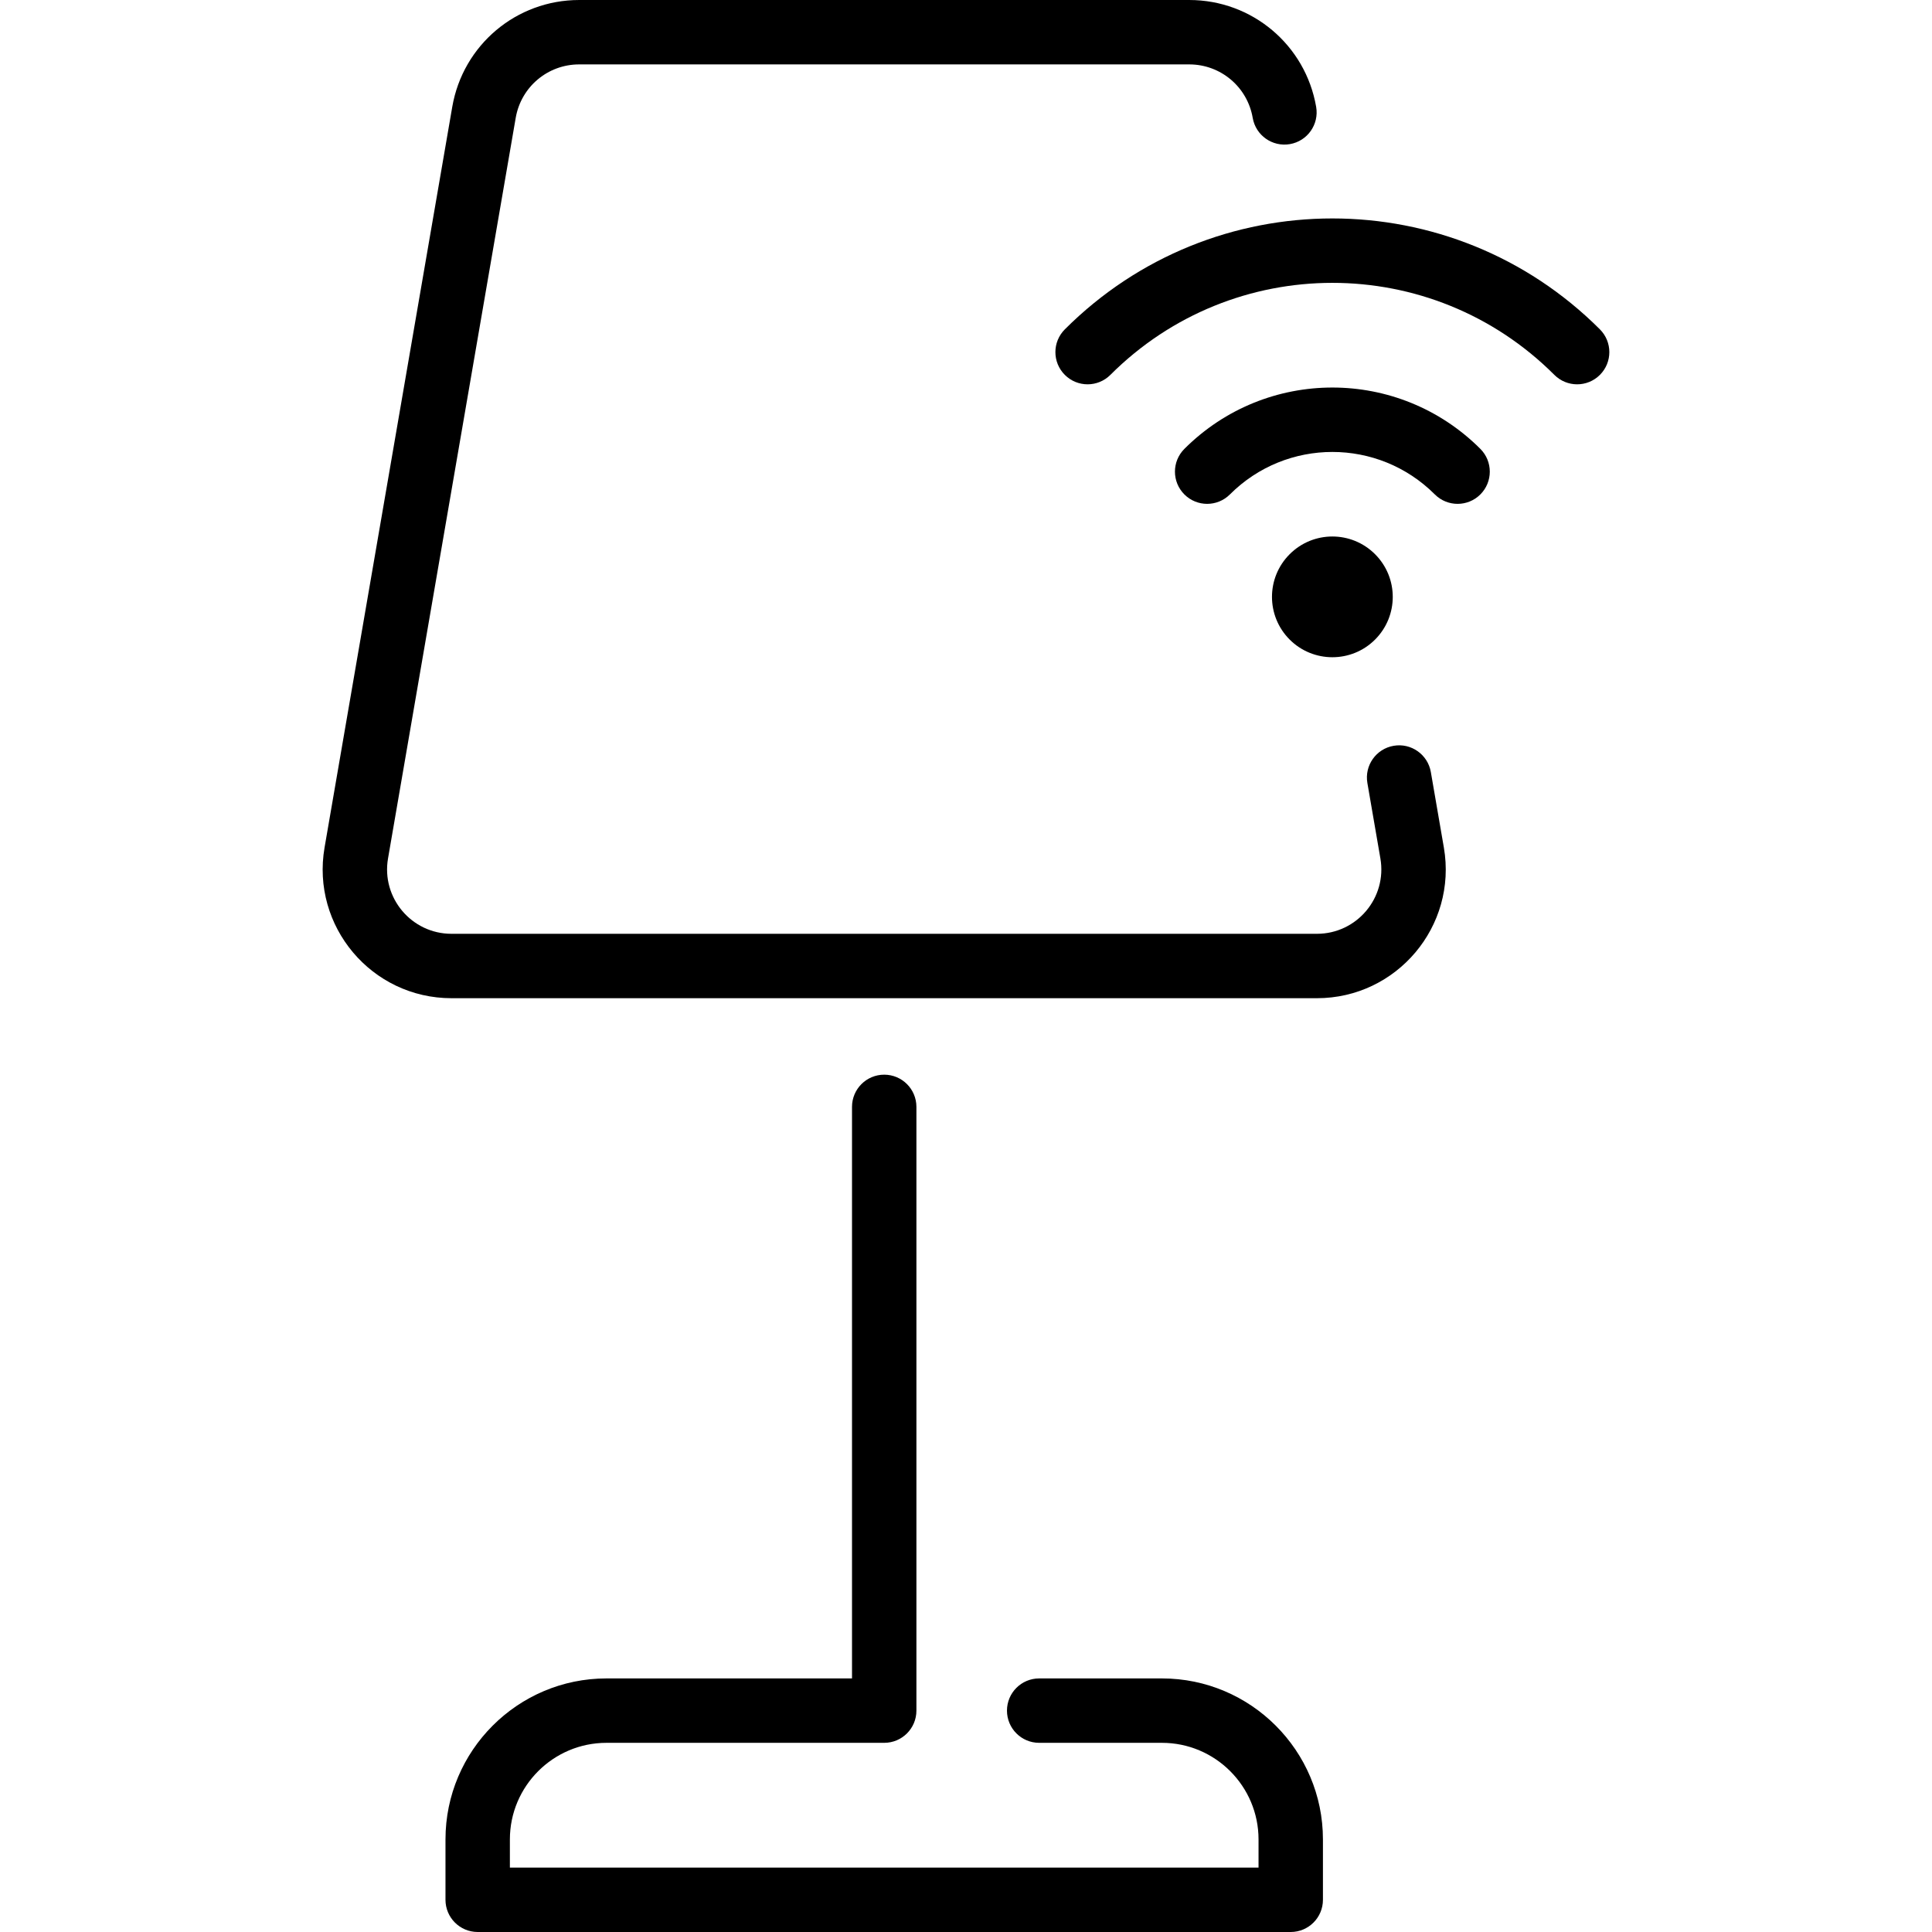<svg id="Layer_1" enable-background="new 0 0 480 480" height="512" viewBox="0 0 480 480" width="512" xmlns="http://www.w3.org/2000/svg"><path d="m358.723 210.563c3.373 19.568-11.709 37.437-31.535 37.437h-215.016c-19.856 0-34.903-17.899-31.535-37.438l31.724-184c2.654-15.391 15.917-26.562 31.535-26.562h151.567c15.619 0 28.881 11.171 31.535 26.563.75 4.354-2.17 8.492-6.524 9.243-4.356.75-8.492-2.17-9.243-6.524-1.326-7.696-7.958-13.282-15.767-13.282h-151.568c-7.81 0-14.441 5.586-15.768 13.281l-31.724 184c-1.686 9.784 5.855 18.719 15.768 18.719h215.016c9.928 0 17.452-8.949 15.768-18.719l-3.233-18.748c-.75-4.354 2.17-8.492 6.524-9.243 4.35-.755 8.492 2.17 9.243 6.524zm-70.043 206.437h-30.5c-4.418 0-8 3.582-8 8s3.582 8 8 8h30.5c13.233 0 24 10.767 24 24v7h-186v-7c0-13.233 10.767-24 24-24h69c4.418 0 8-3.582 8-8v-150c0-4.418-3.582-8-8-8s-8 3.582-8 8v142h-61c-22.056 0-40 17.944-40 40v15c0 4.418 3.582 8 8 8h202c4.418 0 8-3.582 8-8v-15c0-22.056-17.944-40-40-40zm31.738-258.098c-5.862-5.861-5.863-15.351 0-21.214 5.861-5.862 15.349-5.863 21.212 0 0 0 .002 0 .001.001 5.861 5.862 5.862 15.35-.001 21.213-5.847 5.848-15.363 5.848-21.212 0zm-26.163-47.376c-3.124 3.124-3.124 8.189 0 11.313 3.124 3.123 8.189 3.124 11.314-.001 14.069-14.069 36.84-14.07 50.911.001 3.125 3.124 8.189 3.123 11.313 0 3.124-3.124 3.125-8.189 0-11.314-20.321-20.322-53.214-20.324-73.538.001zm103.237-29.699c-36.738-36.737-96.196-36.74-132.936 0-3.125 3.125-3.125 8.19 0 11.314 3.124 3.123 8.189 3.123 11.313 0 30.482-30.484 79.822-30.489 110.309 0 3.125 3.124 8.189 3.123 11.313 0 3.126-3.124 3.126-8.189.001-11.314z"/></svg>